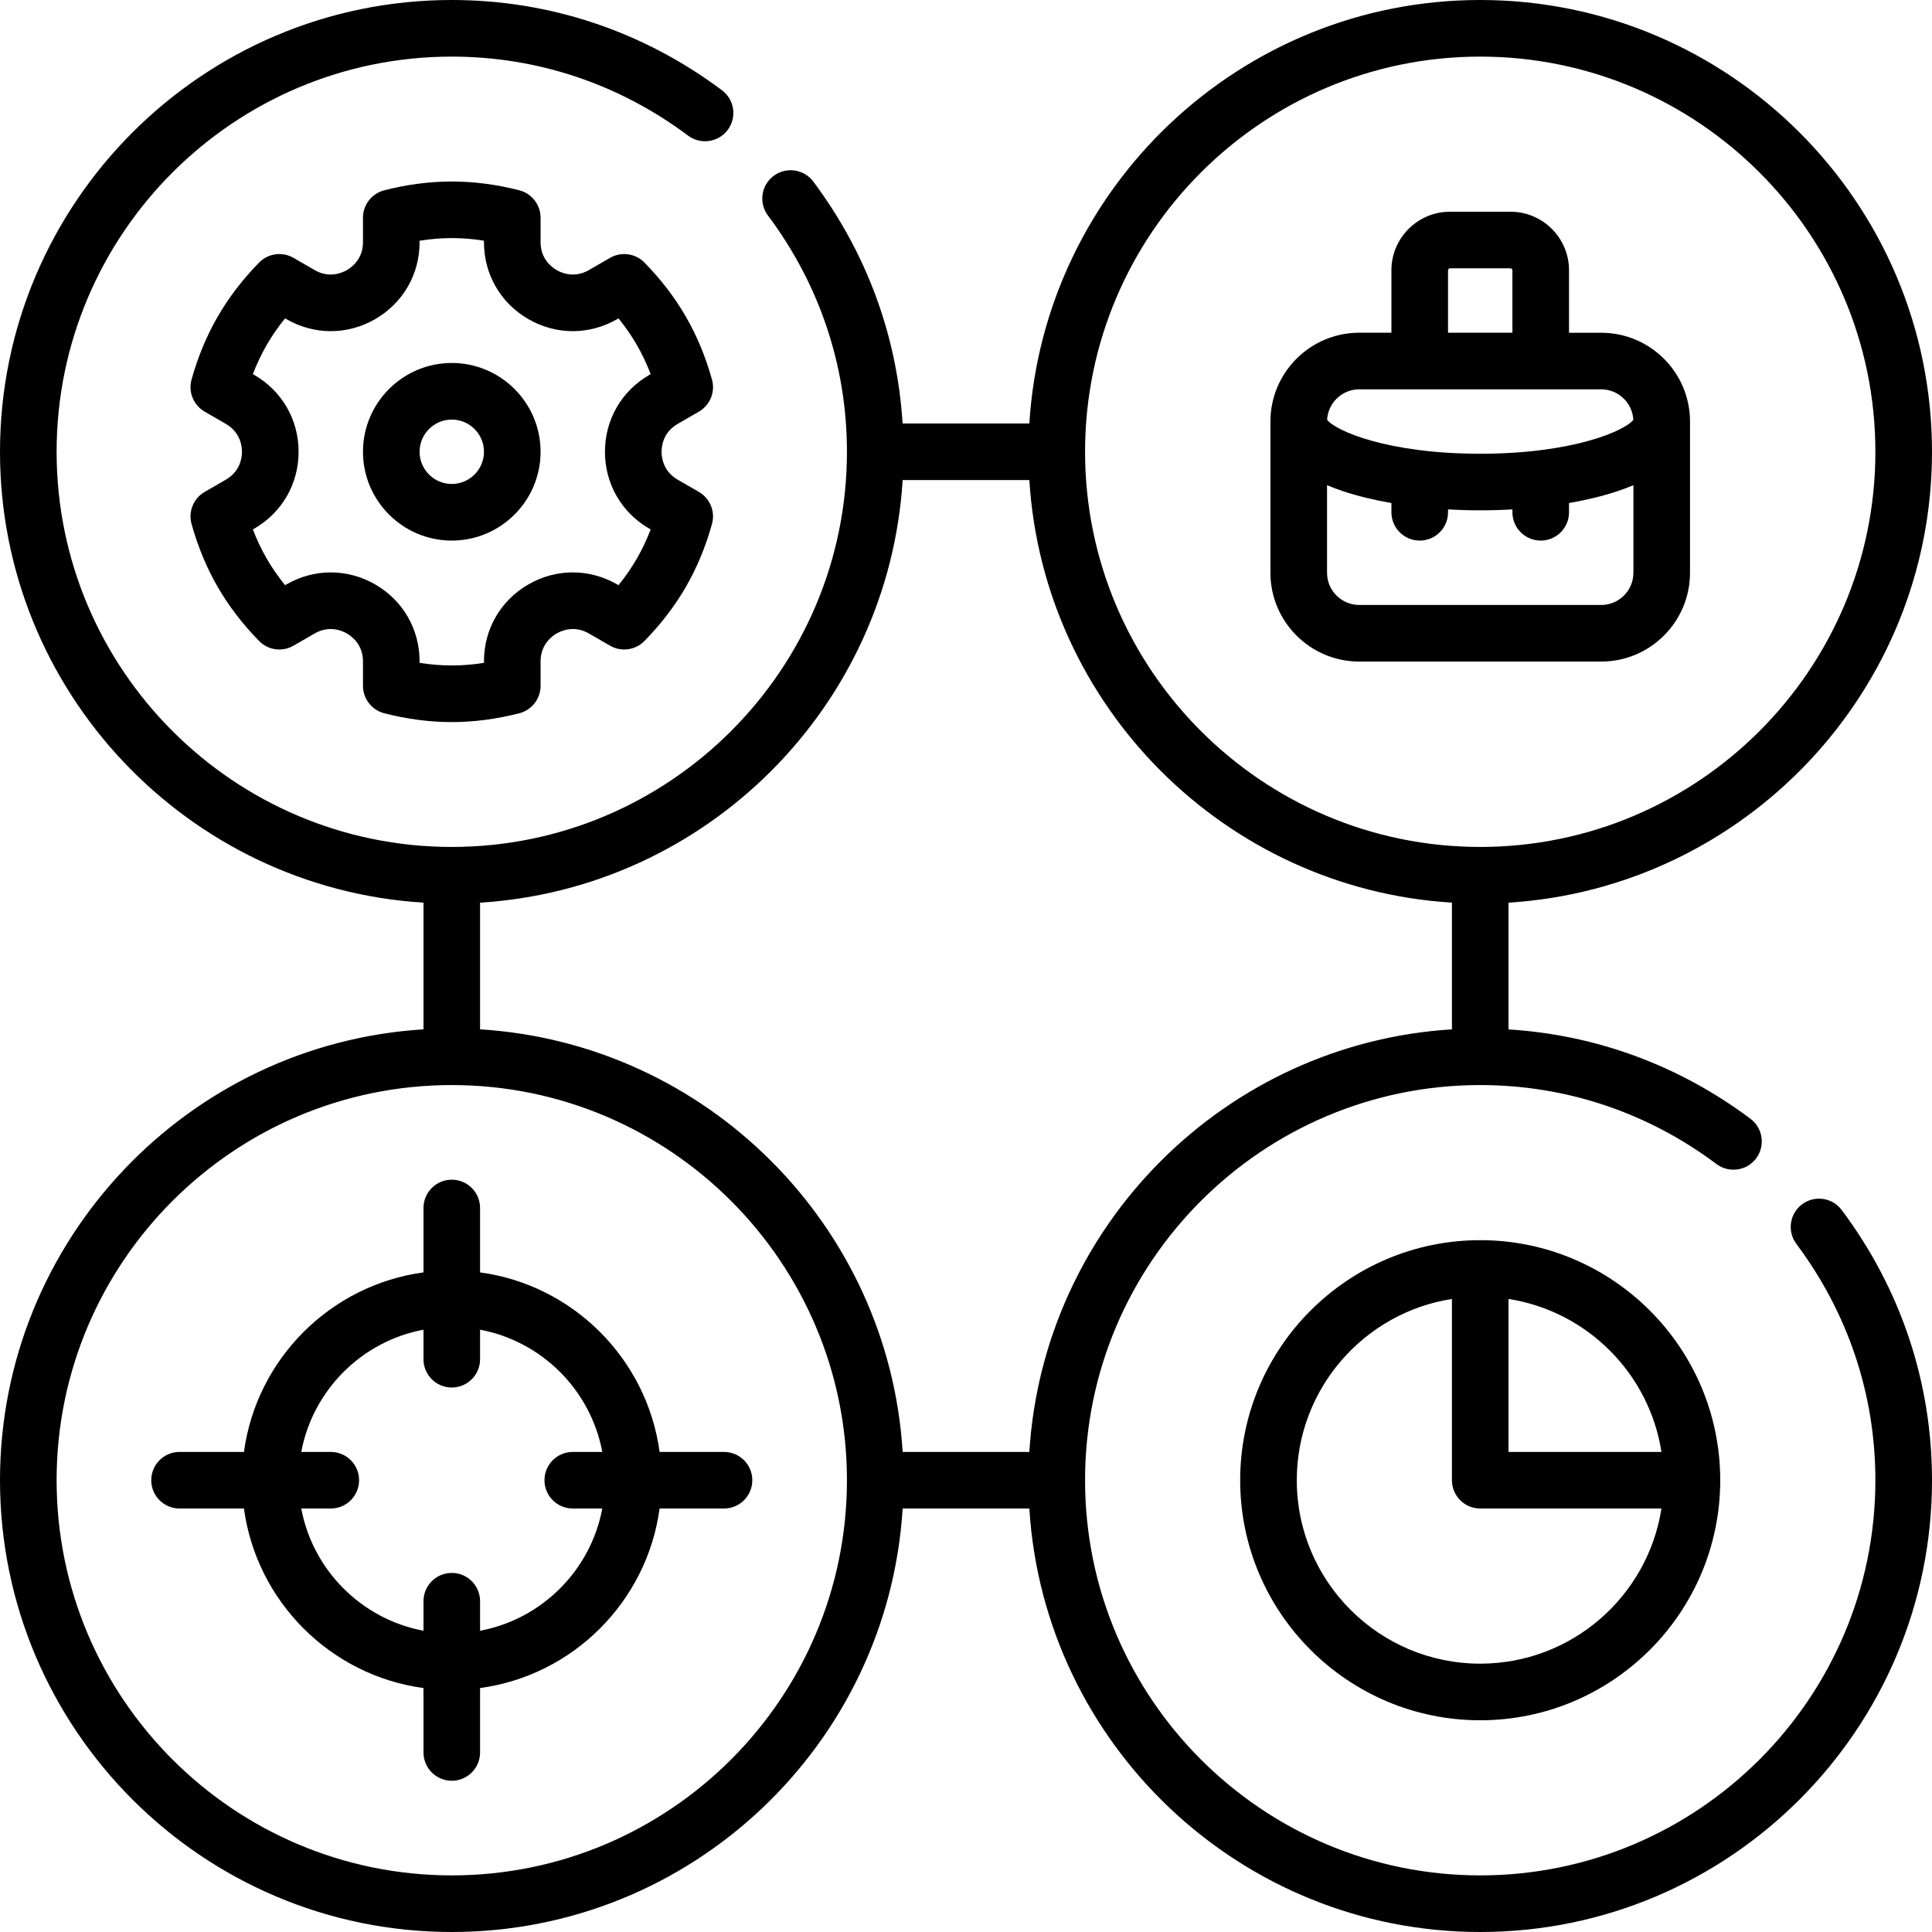 <svg width="56" height="56" viewBox="0 0 56 56" fill="none" xmlns="http://www.w3.org/2000/svg">
<path d="M52.234 34.907C51.871 35.179 51.798 35.693 52.069 36.056C53.567 38.057 54.359 40.425 54.359 42.905C54.359 49.221 49.221 54.359 42.905 54.359C36.589 54.359 31.451 49.221 31.451 42.905C31.451 36.589 36.589 31.451 42.905 31.451C45.385 31.451 47.753 32.242 49.754 33.741C50.117 34.012 50.631 33.938 50.903 33.576C51.174 33.213 51.1 32.699 50.738 32.428C48.672 30.881 46.263 29.995 43.725 29.838V26.164C50.565 25.739 56 20.04 56 13.095C56 5.874 50.126 0 42.905 0C35.96 0 30.261 5.435 29.836 12.275H26.162C26.005 9.737 25.119 7.328 23.573 5.262C23.301 4.9 22.787 4.826 22.424 5.098C22.061 5.369 21.988 5.883 22.259 6.246C23.758 8.247 24.549 10.615 24.549 13.095C24.549 19.411 19.411 24.549 13.095 24.549C6.779 24.549 1.641 19.411 1.641 13.095C1.641 6.779 6.779 1.641 13.095 1.641C15.575 1.641 17.943 2.433 19.944 3.931C20.307 4.202 20.821 4.128 21.093 3.766C21.364 3.403 21.291 2.889 20.928 2.617C18.641 0.905 15.932 0 13.095 0C5.874 0 0 5.874 0 13.095C0 20.04 5.435 25.739 12.275 26.164V29.836C5.435 30.261 0 35.96 0 42.905C0 50.126 5.874 56 13.095 56C20.04 56 25.739 50.565 26.164 43.725H29.836C30.261 50.565 35.96 56 42.905 56C50.126 56 56 50.126 56 42.905C56 40.068 55.095 37.359 53.382 35.072C53.111 34.71 52.597 34.636 52.234 34.907ZM42.905 1.641C49.221 1.641 54.359 6.779 54.359 13.095C54.359 19.411 49.221 24.549 42.905 24.549C36.589 24.549 31.451 19.411 31.451 13.095C31.451 6.779 36.589 1.641 42.905 1.641ZM26.164 13.915H29.836C30.244 20.484 35.516 25.756 42.085 26.164V29.836C35.516 30.244 30.244 35.516 29.836 42.085H26.164C25.756 35.516 20.484 30.244 13.915 29.836V26.164C20.484 25.756 25.756 20.484 26.164 13.915ZM13.095 54.359C6.779 54.359 1.641 49.221 1.641 42.905C1.641 36.589 6.779 31.451 13.095 31.451C19.411 31.451 24.549 36.589 24.549 42.905C24.549 49.221 19.411 54.359 13.095 54.359Z" fill="black"/>
<path d="M19.642 12.287L20.257 11.932C20.581 11.745 20.738 11.362 20.637 11.002C20.455 10.347 20.2 9.733 19.88 9.178C19.559 8.622 19.155 8.095 18.679 7.61C18.417 7.343 18.007 7.287 17.683 7.474L17.069 7.829C16.647 8.072 16.276 7.91 16.135 7.829C15.995 7.748 15.669 7.507 15.669 7.021V6.311C15.669 5.937 15.416 5.61 15.053 5.516C14.395 5.347 13.736 5.261 13.095 5.261C12.454 5.261 11.795 5.347 11.136 5.516C10.774 5.61 10.521 5.937 10.521 6.311V7.021C10.521 7.507 10.195 7.748 10.055 7.829C9.914 7.91 9.542 8.072 9.121 7.829L8.507 7.474C8.182 7.287 7.773 7.343 7.511 7.61C7.035 8.095 6.631 8.622 6.31 9.178C5.989 9.733 5.734 10.347 5.552 11.002C5.452 11.362 5.609 11.745 5.933 11.932L6.547 12.287C6.968 12.53 7.014 12.933 7.014 13.095C7.014 13.257 6.968 13.66 6.547 13.903L5.933 14.258C5.609 14.445 5.452 14.828 5.552 15.188C5.735 15.843 5.989 16.457 6.31 17.012C6.631 17.568 7.035 18.095 7.511 18.58C7.773 18.848 8.183 18.903 8.506 18.716L9.121 18.361C9.542 18.118 9.914 18.28 10.054 18.361C10.195 18.442 10.521 18.683 10.521 19.169V19.879C10.521 20.253 10.774 20.58 11.136 20.674C11.795 20.843 12.454 20.93 13.095 20.93C13.736 20.93 14.395 20.843 15.053 20.674C15.415 20.58 15.669 20.253 15.669 19.879V19.169C15.669 18.683 15.995 18.442 16.135 18.361C16.276 18.28 16.647 18.118 17.068 18.361L17.683 18.716C18.007 18.903 18.417 18.847 18.679 18.58C19.155 18.095 19.559 17.568 19.88 17.012C20.2 16.457 20.455 15.844 20.637 15.188C20.737 14.828 20.581 14.445 20.257 14.258L19.642 13.903C19.221 13.66 19.176 13.257 19.176 13.095C19.176 12.933 19.221 12.53 19.642 12.287ZM18.822 15.324L18.86 15.346C18.746 15.644 18.612 15.927 18.459 16.192C18.306 16.456 18.128 16.714 17.927 16.962L17.889 16.94C17.083 16.475 16.121 16.475 15.315 16.94C14.509 17.405 14.028 18.239 14.028 19.169V19.213C13.397 19.314 12.793 19.314 12.162 19.213V19.169C12.162 18.239 11.681 17.405 10.875 16.94C10.069 16.475 9.107 16.475 8.301 16.94L8.263 16.962C8.062 16.714 7.884 16.456 7.731 16.192C7.578 15.927 7.444 15.644 7.33 15.346L7.368 15.324C8.174 14.859 8.655 14.025 8.655 13.095C8.655 12.165 8.174 11.331 7.368 10.866L7.33 10.844C7.444 10.546 7.578 10.263 7.731 9.998C7.884 9.733 8.062 9.476 8.263 9.228L8.301 9.25C9.107 9.715 10.069 9.715 10.875 9.25C11.681 8.784 12.162 7.951 12.162 7.021V6.977C12.793 6.876 13.397 6.876 14.028 6.977V7.021C14.028 7.951 14.509 8.784 15.315 9.25C16.121 9.715 17.083 9.715 17.889 9.25L17.927 9.228C18.128 9.476 18.306 9.733 18.459 9.998C18.612 10.263 18.746 10.546 18.86 10.844L18.822 10.866C18.016 11.331 17.535 12.165 17.535 13.095C17.535 14.025 18.016 14.859 18.822 15.324Z" fill="black"/>
<path d="M13.095 10.521C11.676 10.521 10.521 11.676 10.521 13.095C10.521 14.514 11.676 15.669 13.095 15.669C14.514 15.669 15.669 14.514 15.669 13.095C15.669 11.676 14.514 10.521 13.095 10.521ZM13.095 14.028C12.58 14.028 12.162 13.609 12.162 13.095C12.162 12.58 12.58 12.162 13.095 12.162C13.61 12.162 14.028 12.58 14.028 13.095C14.028 13.61 13.61 14.028 13.095 14.028Z" fill="black"/>
<path d="M19.119 42.085C18.753 39.387 16.613 37.247 13.915 36.881V35.014C13.915 34.561 13.548 34.194 13.095 34.194C12.642 34.194 12.275 34.561 12.275 35.014V36.881C9.577 37.247 7.437 39.387 7.071 42.085H5.204C4.751 42.085 4.384 42.452 4.384 42.905C4.384 43.358 4.751 43.725 5.204 43.725H7.071C7.437 46.423 9.577 48.563 12.275 48.929V50.796C12.275 51.249 12.642 51.616 13.095 51.616C13.548 51.616 13.915 51.249 13.915 50.796V48.929C16.613 48.563 18.753 46.423 19.119 43.725H20.986C21.439 43.725 21.806 43.358 21.806 42.905C21.806 42.452 21.439 42.085 20.986 42.085H19.119ZM13.915 47.268V46.412C13.915 45.959 13.548 45.592 13.095 45.592C12.642 45.592 12.275 45.959 12.275 46.412V47.268C10.483 46.932 9.068 45.517 8.732 43.725H9.588C10.041 43.725 10.408 43.358 10.408 42.905C10.408 42.452 10.041 42.085 9.588 42.085H8.732C9.068 40.293 10.483 38.878 12.275 38.542V39.398C12.275 39.851 12.642 40.218 13.095 40.218C13.548 40.218 13.915 39.851 13.915 39.398V38.542C15.707 38.878 17.122 40.293 17.458 42.085H16.602C16.149 42.085 15.782 42.452 15.782 42.905C15.782 43.358 16.149 43.725 16.602 43.725H17.458C17.122 45.517 15.707 46.932 13.915 47.268Z" fill="black"/>
<path d="M42.905 35.947C39.068 35.947 35.947 39.069 35.947 42.905C35.947 46.741 39.068 49.863 42.905 49.863C46.741 49.863 49.862 46.741 49.862 42.905C49.862 39.069 46.741 35.947 42.905 35.947ZM48.158 42.085H43.725V37.651C46.002 38.005 47.804 39.808 48.158 42.085ZM42.905 48.222C39.973 48.222 37.588 45.837 37.588 42.905C37.588 40.252 39.541 38.047 42.085 37.651V42.905C42.085 43.358 42.452 43.725 42.905 43.725H48.158C47.763 46.269 45.558 48.222 42.905 48.222Z" fill="black"/>
<path d="M39.398 19.176H46.412C47.831 19.176 48.986 18.021 48.986 16.602V12.218C48.986 10.799 47.831 9.645 46.412 9.645H45.479V7.835C45.479 6.899 44.718 6.137 43.782 6.137H42.028C41.092 6.137 40.331 6.899 40.331 7.835V9.644H39.398C37.979 9.644 36.824 10.799 36.824 12.218V16.602C36.824 18.021 37.979 19.176 39.398 19.176ZM46.412 17.535H39.398C38.883 17.535 38.465 17.117 38.465 16.602V14.064C38.607 14.123 38.76 14.181 38.926 14.237C39.347 14.377 39.822 14.492 40.331 14.581V14.849C40.331 15.302 40.699 15.669 41.152 15.669C41.605 15.669 41.972 15.302 41.972 14.849V14.765C42.278 14.783 42.59 14.792 42.905 14.792C43.221 14.792 43.532 14.783 43.838 14.765V14.849C43.838 15.302 44.206 15.669 44.659 15.669C45.112 15.669 45.479 15.302 45.479 14.849V14.581C45.989 14.492 46.463 14.377 46.884 14.237C47.05 14.181 47.203 14.123 47.345 14.064V16.602C47.345 17.117 46.927 17.535 46.412 17.535ZM41.972 7.835C41.972 7.803 41.997 7.778 42.028 7.778H43.782C43.813 7.778 43.838 7.803 43.838 7.835V9.644H41.972V7.835ZM39.398 11.285H46.412C46.909 11.285 47.316 11.677 47.343 12.168C47.11 12.479 45.606 13.152 42.905 13.152C40.204 13.152 38.7 12.479 38.467 12.168C38.494 11.677 38.9 11.285 39.398 11.285Z" fill="black"/>
</svg>
